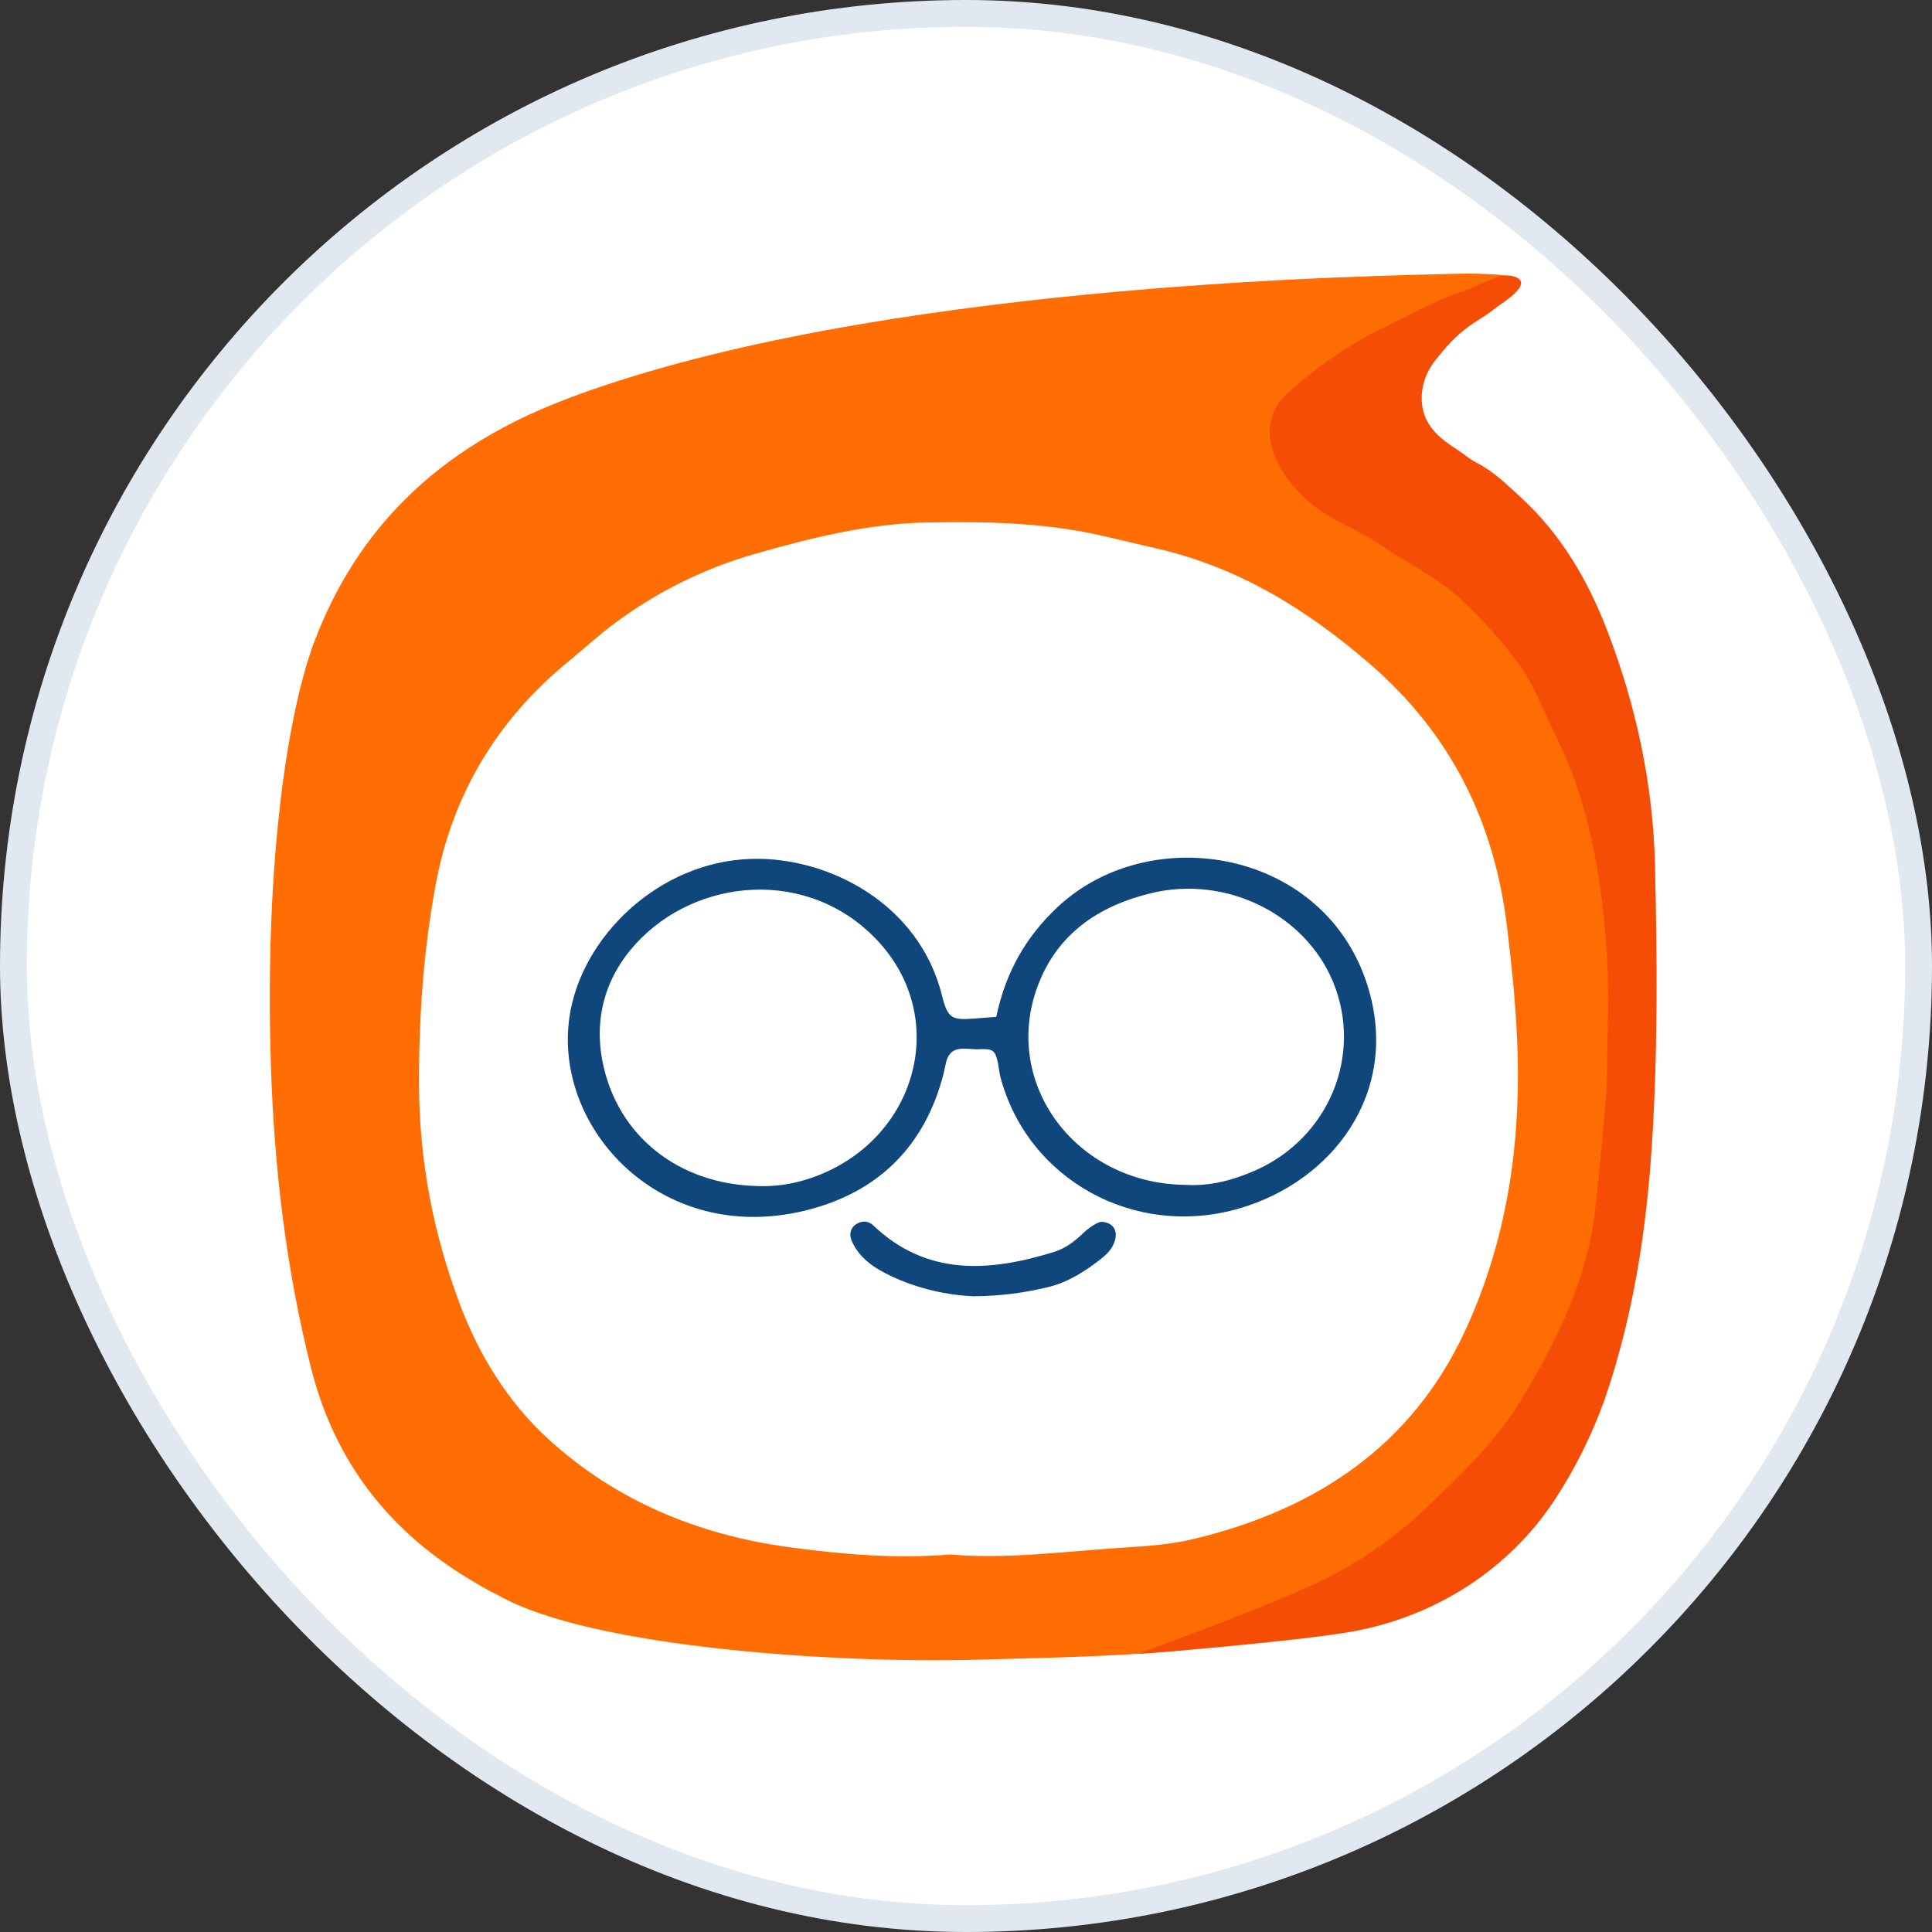 <svg width="72" height="72" viewBox="0 0 72 72" fill="none" xmlns="http://www.w3.org/2000/svg">
<rect x="0" y="0" width="72" height="72" fill="#333333" stroke="none"/>
<rect x="0.5" y="0.5" width="71" height="71" rx="35.5" fill="white"/>
<g clip-path="url(#clip0_734_23090)">
<path d="M36.195 61.857C31.593 61.98 22.056 61.469 18.536 59.433C18.143 59.249 17.773 59.022 17.403 58.797C14.389 56.959 12.448 54.364 11.599 51.008C10.662 47.3 10.219 43.538 10.096 39.716C9.851 32.04 10.74 26.435 11.745 23.83C13.204 20.047 15.764 17.362 19.433 15.59C20.431 15.107 21.469 14.719 22.525 14.365C34.06 10.504 51.598 10.274 54.353 10.201C54.68 10.192 55.008 10.193 55.334 10.211C55.625 10.227 55.94 10.22 56.219 10.309C56.127 10.369 56.012 10.386 55.913 10.436C55.776 10.506 55.635 10.586 55.505 10.67C55.392 10.745 55.32 10.859 55.203 10.939C54.954 11.11 54.641 11.157 54.367 11.276C52.191 12.221 50.082 13.272 48.308 14.851C47.091 15.935 47.077 16.548 48.297 17.632C49.191 18.425 50.112 19.261 51.221 19.706C54.355 20.964 56.04 23.568 57.674 26.159C59.62 29.244 60.171 32.732 60.266 36.306C60.346 39.319 60.326 42.354 59.774 45.295C59.956 49.186 57.819 55.64 52.7 59.011C48.694 61.65 42.577 61.688 36.195 61.857Z" fill="#FF6D03"/>
<path d="M55.666 11.53C55.37 11.775 55.021 11.954 54.709 12.185C54.222 12.544 53.86 12.962 53.49 13.427C53.097 13.917 52.9 14.571 53.015 15.195C53.15 15.926 53.692 16.366 54.303 16.755C54.559 16.918 54.753 17.104 55.029 17.244C55.661 17.565 56.152 18.056 56.666 18.526C58.175 19.905 59.173 21.619 59.891 23.483C60.981 26.316 61.609 29.248 61.678 32.275C61.758 35.795 61.786 39.318 61.55 42.83C61.345 45.873 60.877 48.9 59.916 51.812C59.471 53.163 58.797 54.589 57.933 55.904C56.22 58.508 53.443 60.28 50.308 60.818C48.237 61.174 42.739 61.628 42.433 61.629C44.501 60.853 46.946 59.957 48.912 59.064C50.498 58.344 51.938 57.357 53.183 56.163C54.457 54.94 55.741 53.726 56.655 52.22C57.881 50.2 58.94 48.12 59.355 45.759C59.511 44.871 59.88 40.706 59.882 40.334C59.891 38.644 59.99 36.946 59.863 35.266C59.659 32.563 59.219 29.904 57.973 27.412C57.522 26.511 57.219 25.622 56.622 24.779C56.016 23.924 55.296 23.151 54.539 22.421C53.611 21.526 52.462 21.013 51.415 20.285C50.694 19.783 49.848 19.495 49.124 18.971C47.777 17.995 46.46 16.001 48.033 14.604C49.093 13.661 50.267 12.833 51.558 12.212C52.304 11.854 53.031 11.459 53.79 11.127C54.145 10.97 54.529 10.871 54.876 10.715C55.086 10.621 55.298 10.528 55.514 10.445C55.649 10.393 55.8 10.314 55.941 10.283C56.099 10.248 56.284 10.259 56.438 10.308C57.231 10.567 55.899 11.339 55.666 11.53Z" fill="#F54D05"/>
<path d="M35.405 57.931C33.363 58.1 31.377 57.925 29.414 57.66C26.028 57.202 22.971 55.938 20.455 53.648C18.916 52.245 17.848 50.498 17.128 48.577C16.144 45.954 15.625 43.246 15.616 40.439C15.607 37.941 15.777 35.467 16.228 33.008C16.847 29.637 18.498 26.848 21.196 24.64C21.789 24.155 22.35 23.634 22.968 23.181C24.526 22.039 26.232 21.187 28.121 20.645C30.22 20.044 32.354 19.515 34.523 19.471C36.736 19.427 38.98 19.472 41.165 19.987C41.822 20.142 42.481 20.296 43.14 20.449C46.189 21.155 48.718 22.729 51.039 24.733C54.093 27.368 55.691 30.648 56.163 34.544C56.355 36.133 56.517 37.727 56.559 39.314C56.651 42.868 56.108 46.348 54.589 49.618C52.608 53.882 49.042 56.261 44.474 57.356C43.634 57.558 42.751 57.62 41.883 57.674C39.709 57.81 37.542 58.117 35.405 57.931Z" fill="white"/>
<path d="M37.128 37.895C37.472 36.251 38.221 34.919 39.412 33.804C42.901 30.536 49.48 31.655 51.006 36.868C52.145 40.762 49.647 44.018 46.207 45.029C42.298 46.179 38.295 43.97 37.28 40.13C37.232 39.949 37.226 39.758 37.183 39.576C37.079 39.144 37.015 39.075 36.46 39.102C36.02 39.123 35.442 38.895 35.262 39.568C35.226 39.704 35.206 39.845 35.172 39.982C34.487 42.698 32.733 44.463 29.963 45.125C24.626 46.4 20.63 42.067 21.219 37.92C21.645 34.928 24.537 32.113 27.997 32.008C30.856 31.922 34.267 33.665 35.111 37.123C35.317 37.965 35.498 38.019 36.28 37.96C36.517 37.939 36.757 37.922 37.128 37.895Z" fill="#0F477D"/>
<path d="M36.279 48.309C35.32 48.267 34.238 48.04 33.224 47.563C32.609 47.273 32.041 46.91 31.752 46.27C31.651 46.047 31.658 45.803 31.885 45.637C32.104 45.478 32.356 45.489 32.545 45.668C34.55 47.573 36.879 47.399 39.288 46.654C39.702 46.526 40.052 46.262 40.366 45.956C40.532 45.795 40.734 45.651 40.946 45.556C41.053 45.508 41.241 45.549 41.353 45.614C41.524 45.711 41.604 45.885 41.578 46.092C41.534 46.445 41.306 46.699 41.046 46.903C40.443 47.378 39.795 47.795 39.026 47.976C38.179 48.176 37.319 48.299 36.279 48.309Z" fill="#0F477D"/>
<path d="M28.222 44.2C25.286 44.133 23.036 42.337 22.47 39.64C22.119 37.968 22.552 36.423 23.693 35.174C25.948 32.706 30.125 32.307 32.701 35.052C35.27 37.791 34.302 41.977 30.938 43.608C30.056 44.035 29.118 44.24 28.222 44.2Z" fill="white"/>
<path d="M44.211 44.157C40.106 44.133 37.323 40.393 38.666 36.764C39.385 34.821 40.915 33.764 42.906 33.284C45.696 32.61 48.647 34.073 49.684 36.606C50.79 39.304 49.541 42.374 46.823 43.6C45.981 43.978 45.097 44.212 44.211 44.157Z" fill="white"/>
</g>
<rect x="0.5" y="0.5" width="71" height="71" rx="35.5" stroke="#E2E8F0"/>
<defs>
<clipPath id="clip0_734_23090">
<rect width="51.68" height="51.68" fill="white" transform="translate(10.055 10.195)"/>
</clipPath>
</defs>
</svg>
